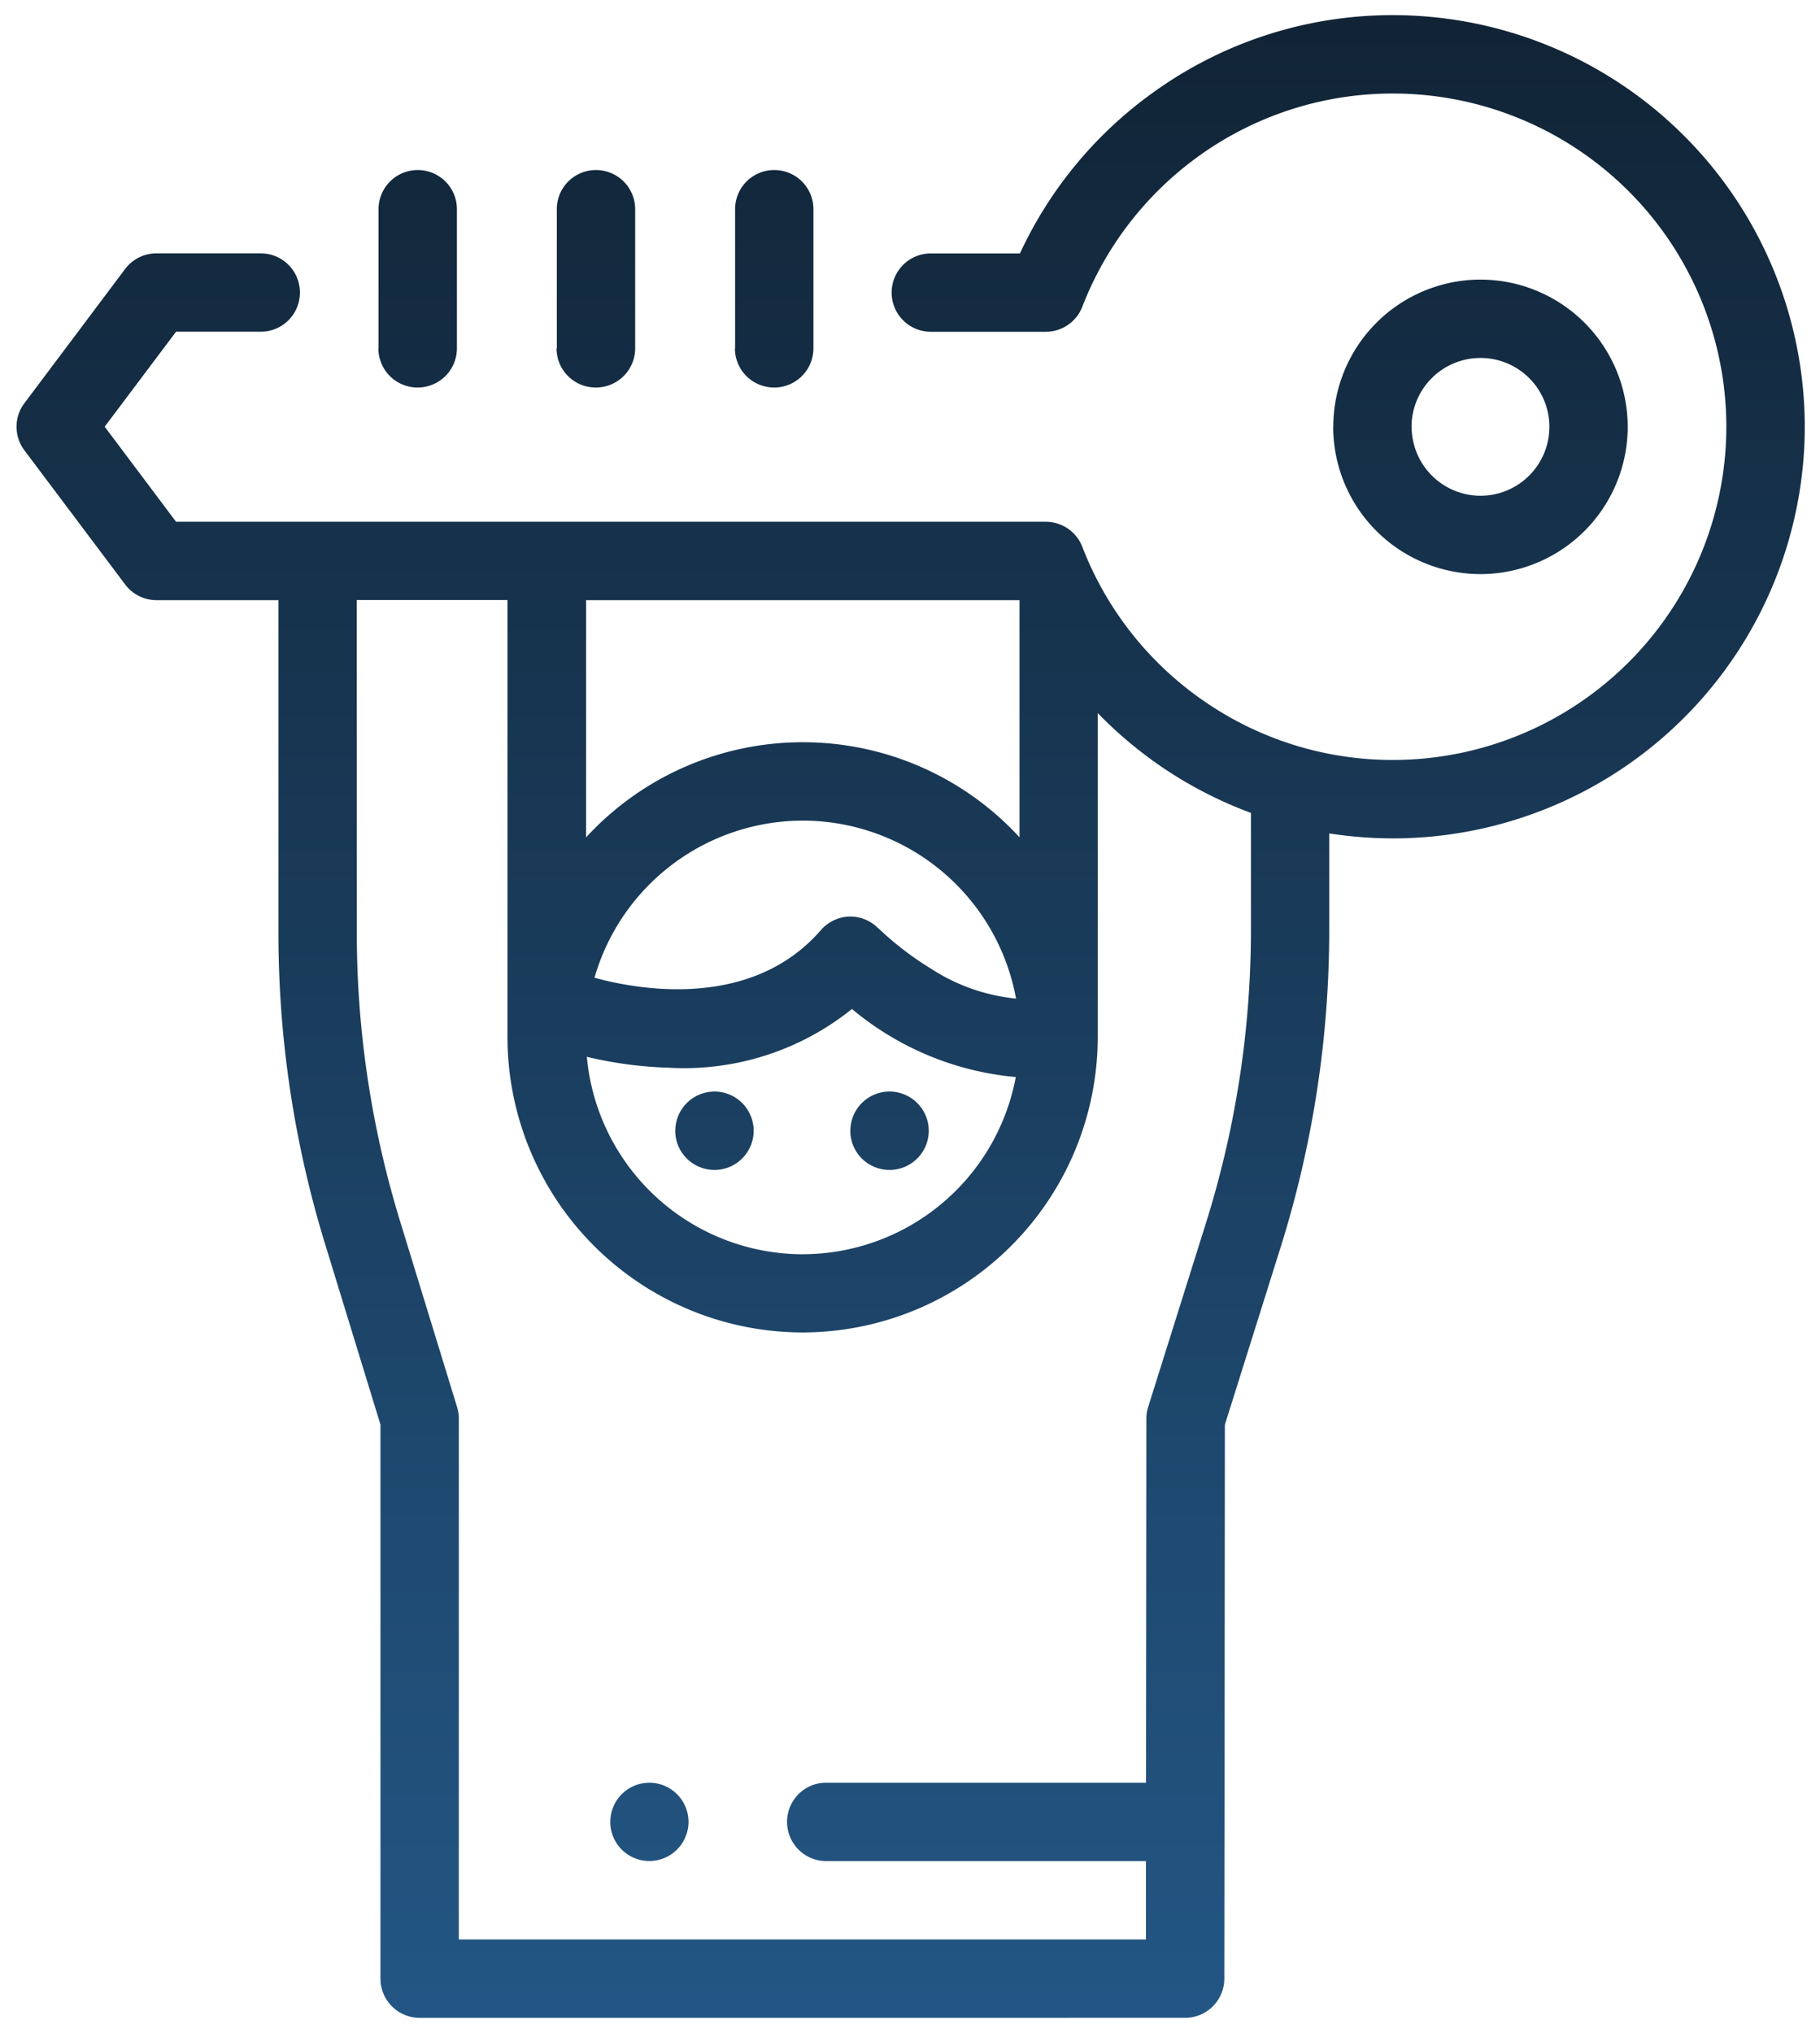 <svg xmlns="http://www.w3.org/2000/svg" xmlns:xlink="http://www.w3.org/1999/xlink" width="59.992" height="67.001" viewBox="0 0 59.992 67.001">
  <defs>
    <style>
      .cls-1 {
        stroke: rgba(0,0,0,0);
        stroke-miterlimit: 10;
        fill: url(#linear-gradient);
      }
    </style>
    <linearGradient id="linear-gradient" x1="0.5" x2="0.5" y2="1" gradientUnits="objectBoundingBox">
      <stop offset="0" stop-color="#112436"/>
      <stop offset="1" stop-color="#235684"/>
    </linearGradient>
  </defs>
  <path id="Vereinigungsmenge_49" data-name="Vereinigungsmenge 49" class="cls-1" d="M-5768.711,11473a1.293,1.293,0,0,1-1.293-1.293v-18.258l-1.828-5.961a34.889,34.889,0,0,1-1.535-10.244v-10.965h-4.02a1.292,1.292,0,0,1-1.034-.519l-3.32-4.42a1.292,1.292,0,0,1,0-1.552l3.32-4.423a1.288,1.288,0,0,1,1.034-.515h3.438a1.289,1.289,0,0,1,1.29,1.29,1.29,1.29,0,0,1-1.29,1.292h-2.793l-2.352,3.13,2.352,3.133h28.673a1.291,1.291,0,0,1,1.2.826,10.956,10.956,0,0,0,3.968,5.054,10.916,10.916,0,0,0,6.28,1.97,10.994,10.994,0,0,0,10.981-10.982,10.994,10.994,0,0,0-10.981-10.981,10.937,10.937,0,0,0-6.28,1.97,11,11,0,0,0-3.968,5.056,1.291,1.291,0,0,1-1.2.826h-3.795a1.291,1.291,0,0,1-1.29-1.292,1.291,1.291,0,0,1,1.29-1.29h2.939a13.524,13.524,0,0,1,4.549-5.416,13.464,13.464,0,0,1,7.757-2.437,13.579,13.579,0,0,1,13.564,13.564,13.581,13.581,0,0,1-13.564,13.567,13.921,13.921,0,0,1-2.111-.164v3.162a34.9,34.9,0,0,1-1.6,10.469l-1.84,5.856-.018,18.256a1.292,1.292,0,0,1-1.293,1.29Zm-2.073-35.756a32.408,32.408,0,0,0,1.422,9.487l1.886,6.147a1.294,1.294,0,0,1,.055.377v17.161h22.649l0-2.583h-10.539a1.29,1.29,0,0,1-1.29-1.293,1.288,1.288,0,0,1,1.29-1.29h10.541l.012-12a1.249,1.249,0,0,1,.061-.386l1.9-6.047a32.281,32.281,0,0,0,1.486-9.694v-3.833a13.661,13.661,0,0,1-3.064-1.6,13.829,13.829,0,0,1-1.986-1.69l0,10.683a9.741,9.741,0,0,1-9.729,9.729,9.741,9.741,0,0,1-9.727-9.729v-14.408h-4.97Zm14.7,10.59a7.154,7.154,0,0,0,7.022-5.839,9.774,9.774,0,0,1-5.4-2.243,8.834,8.834,0,0,1-6.053,1.935,13.291,13.291,0,0,1-2.686-.359A7.155,7.155,0,0,0-5756.088,11447.835Zm2.488-10.746a10.328,10.328,0,0,0,1.742,1.337,6.25,6.25,0,0,0,2.8.984,7.154,7.154,0,0,0-7.028-5.865,7.157,7.157,0,0,0-6.867,5.177c1.3.36,5.131,1.12,7.463-1.569a1.3,1.3,0,0,1,.933-.446h.042A1.287,1.287,0,0,1-5753.6,11437.089Zm-9.631-2.991a9.7,9.7,0,0,1,7.144-3.136,9.7,9.7,0,0,1,7.144,3.133v-7.814h-14.287Zm.8,32.444a1.289,1.289,0,0,1,1.287-1.29,1.292,1.292,0,0,1,1.29,1.29,1.292,1.292,0,0,1-1.29,1.29A1.289,1.289,0,0,1-5762.429,11466.542Zm7.913-22.775a1.29,1.29,0,0,1,1.29-1.293,1.293,1.293,0,0,1,1.293,1.293,1.292,1.292,0,0,1-1.293,1.29A1.29,1.29,0,0,1-5754.516,11443.767Zm-5.771,0a1.293,1.293,0,0,1,1.293-1.293,1.293,1.293,0,0,1,1.29,1.293,1.292,1.292,0,0,1-1.29,1.29A1.292,1.292,0,0,1-5760.287,11443.767Zm21.688-23.2a4.858,4.858,0,0,1,4.854-4.852,4.858,4.858,0,0,1,4.852,4.852,4.858,4.858,0,0,1-4.852,4.854A4.859,4.859,0,0,1-5738.6,11420.564Zm2.583,0a2.275,2.275,0,0,0,2.272,2.272,2.273,2.273,0,0,0,2.269-2.272,2.27,2.27,0,0,0-2.269-2.269A2.272,2.272,0,0,0-5736.017,11420.564Zm-22.3-2.585v-4.587a1.288,1.288,0,0,1,1.29-1.29,1.29,1.29,0,0,1,1.292,1.29v4.587a1.292,1.292,0,0,1-1.292,1.29A1.29,1.29,0,0,1-5758.32,11417.979Zm-5.877,0v-4.587a1.288,1.288,0,0,1,1.29-1.29,1.291,1.291,0,0,1,1.293,1.29v4.587a1.293,1.293,0,0,1-1.293,1.29A1.29,1.29,0,0,1-5764.2,11417.979Zm-5.876,0v-4.587a1.29,1.29,0,0,1,1.29-1.29,1.29,1.29,0,0,1,1.293,1.29v4.587a1.292,1.292,0,0,1-1.293,1.29A1.292,1.292,0,0,1-5770.073,11417.979Z" transform="translate(5782.545 -11406.5)"/>
</svg>
